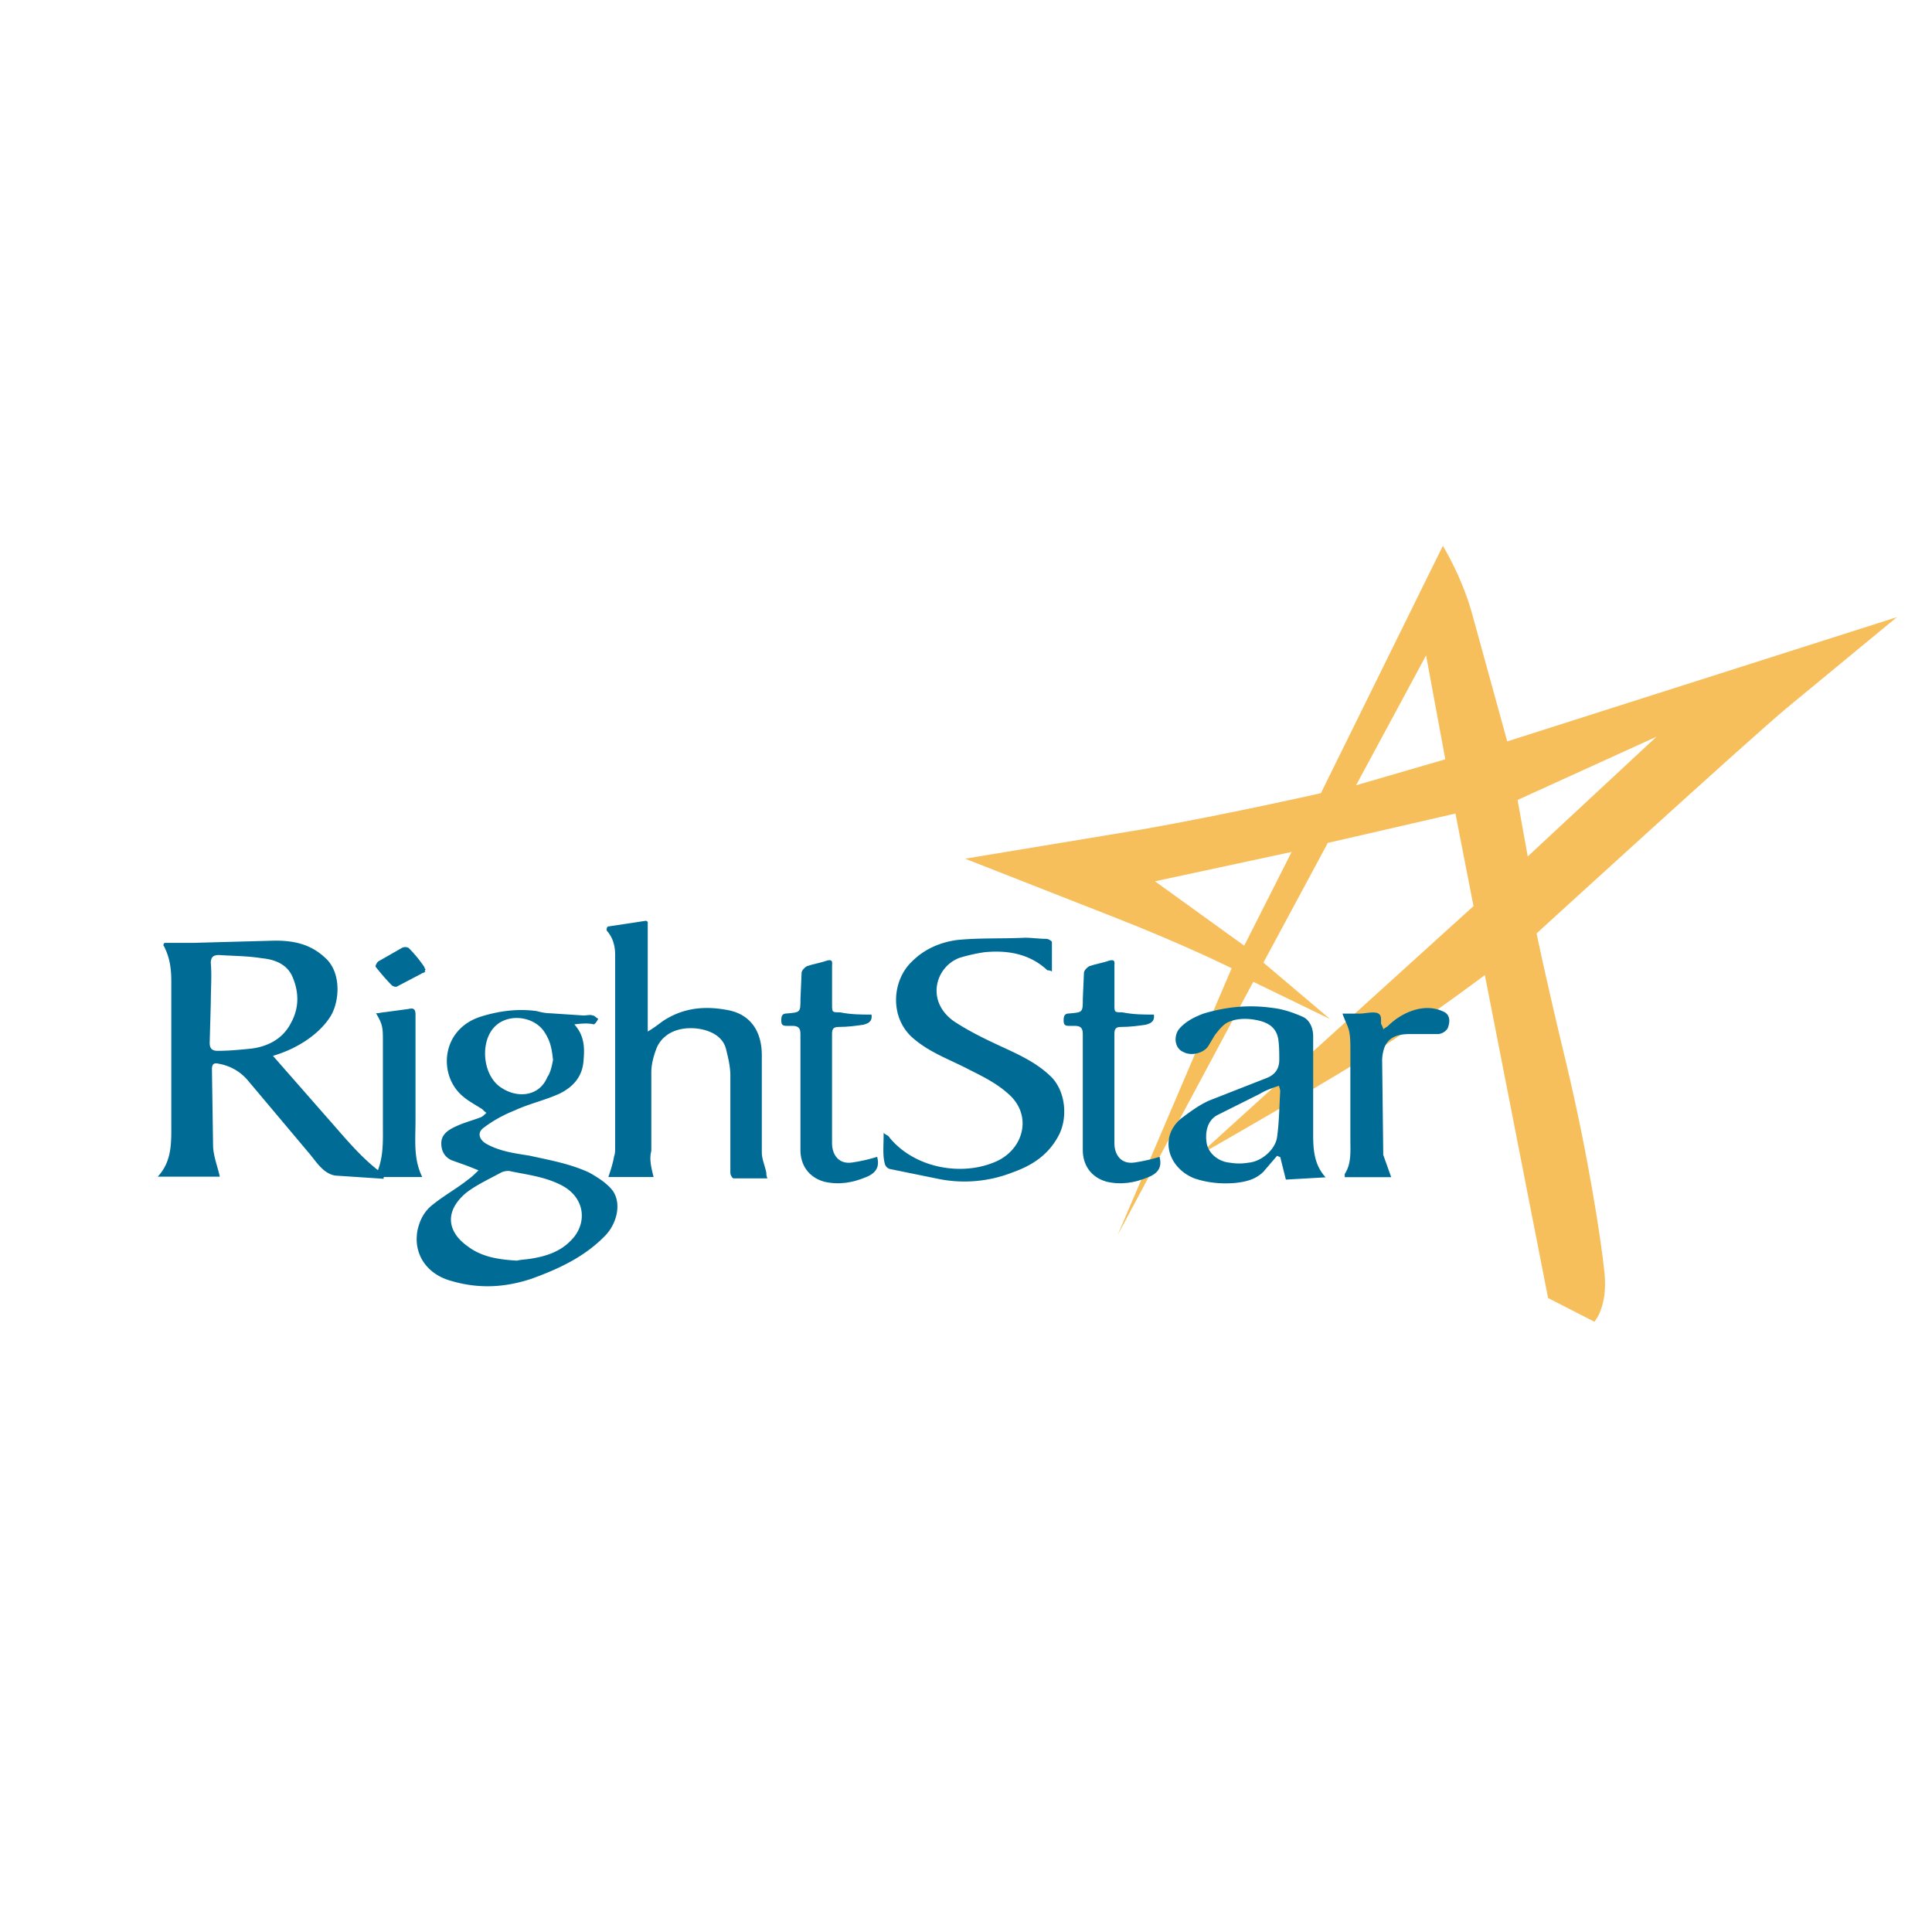 <svg xmlns="http://www.w3.org/2000/svg" xmlns:xlink="http://www.w3.org/1999/xlink" viewBox="0 0 120 60" height="1em" width="1em">
  <path d="M94.89 23.195l7.997-7.436-8.628 3.928zm-5.12-6.033l-1.193-6.454-4.35 8.067zM77.28 28.737l2.946-5.822-8.488 1.824zM76.5 30.14s-2.806-1.403-7.085-3.087l-9.47-3.718 11.014-1.824c5.19-.912 11.084-2.245 11.084-2.245l7.576-15.363s1.263 2.034 1.894 4.5l2.104 7.646 24.202-7.716-6.805 5.612c-2.525 2.104-15.573 14.03-15.573 14.03s.49 2.455 1.824 7.997S99.45 46.975 99.66 49.08s-.63 3.016-.63 3.016l-2.876-1.473-3.928-20.063s-2.385 1.824-5.752 4.07c-3.437 2.245-12.066 7.155-12.066 7.155L91.522 26.28 90.4 20.53l-7.927 1.824-4 7.436 4.14 3.507-4.77-2.315-8.418 15.714z" fill="#f7bf5b"/>
  <g fill="#006c96">
    <path d="M13.094 32.244l-.07 2.525c0 .35.14.5.5.5.7 0 1.403-.07 2.104-.14 1.052-.14 1.964-.63 2.455-1.613.5-.912.5-1.894.07-2.876-.35-.772-1.122-1.052-1.894-1.122-.842-.14-1.754-.14-2.666-.2-.35 0-.5.14-.5.5.07.772 0 1.613 0 2.455m10.733 10.943l-3.016-.2c-.772-.14-1.193-.912-1.684-1.473l-3.718-4.42a3.02 3.02 0 0 0-1.824-1.052c-.28-.07-.42 0-.42.35l.07 4.7c0 .63.28 1.333.42 1.964H9.797c.912-.982.842-2.175.842-3.367v-8.77c0-.7-.07-1.403-.42-2.104 0-.07-.07-.07-.07-.14 0 0 0-.07.07-.14h1.754l5.12-.14c1.122 0 2.175.2 3.087 1.052 1.052.912.912 2.736.35 3.648-.7 1.122-2.104 2.034-3.578 2.455l3.368 3.84c1.122 1.263 2.175 2.596 3.578 3.578-.07.07-.07.14-.07.2M34.35 35.84c-.07-.63-.14-1.122-.5-1.684-.63-1.052-2.315-1.263-3.157-.35-.912.982-.7 3.087.5 3.788.982.63 2.315.5 2.806-.7.2-.28.28-.7.35-1.052M32.104 48.3c.28-.07.63-.07.982-.14.842-.14 1.684-.42 2.315-1.052 1.122-1.052.982-2.736-.56-3.507-.982-.5-2.034-.63-3.087-.842-.2-.07-.5 0-.63.07-.772.42-1.543.772-2.175 1.263-1.333 1.122-1.193 2.385.07 3.297.912.7 1.964.842 3.087.912m3.578-14.66c.63.7.63 1.473.56 2.245-.07.982-.63 1.613-1.473 2.034-.912.42-1.894.63-2.806 1.052-.7.28-1.333.63-1.894 1.052-.42.28-.35.7.07.982.842.5 1.824.63 2.736.772 1.263.28 2.525.5 3.718 1.052.5.28 1.052.63 1.403 1.052.63.772.35 2.034-.35 2.806-1.263 1.333-2.876 2.104-4.63 2.736-1.684.56-3.297.63-4.98.14-1.543-.42-2.385-1.684-2.104-3.157.14-.63.42-1.193.982-1.613.7-.56 1.473-.982 2.175-1.543.2-.14.42-.35.63-.56l-.7-.28-.982-.35c-.42-.2-.63-.56-.63-1.052s.35-.772.772-.982c.56-.28 1.122-.42 1.684-.63.14-.07.2-.14.35-.28-.14-.07-.2-.2-.35-.28-.56-.35-1.122-.63-1.543-1.193-1.052-1.403-.7-3.788 1.543-4.5 1.122-.35 2.245-.5 3.437-.35.28.07.56.14.842.14l2.104.14c.2 0 .42-.07.56 0 .14 0 .2.14.35.2-.07.14-.2.35-.28.35-.28-.07-.63-.07-1.193 0m4.908 9.483h-2.806c.14-.42.28-.842.35-1.263.07-.2.07-.35.07-.56V29.298c0-.56-.14-1.052-.5-1.473-.07-.07 0-.28.07-.28l2.315-.35c.07 0 .07 0 .14.07v6.805c.35-.2.63-.42.912-.63 1.263-.842 2.596-.982 4.07-.7s2.104 1.403 2.104 2.806v6.033c0 .42.2.842.28 1.263 0 .07 0 .2.07.35h-2.104c-.07 0-.2-.2-.2-.35V36.8c0-.56-.14-1.122-.28-1.684-.2-.7-.842-1.052-1.543-1.193-1.052-.2-2.245.07-2.736 1.122-.2.5-.35 1.052-.35 1.543v4.9c-.14.5 0 1.052.14 1.613m14.3-2.73c.14.14.28.14.35.28 1.543 1.894 4.5 2.455 6.664 1.473 1.684-.772 2.245-2.876.7-4.2-.7-.63-1.543-1.052-2.385-1.473-1.193-.63-2.455-1.052-3.507-1.964-1.473-1.263-1.333-3.578-.07-4.77.772-.772 1.754-1.193 2.806-1.333 1.403-.14 2.806-.07 4.2-.14.42 0 .912.07 1.333.07.14 0 .35.14.35.2v1.824c-.14-.07-.2-.07-.28-.07-1.122-1.052-2.525-1.263-3.928-1.122a10.74 10.74 0 0 0-1.543.35c-1.473.56-2.104 2.666-.35 3.928.842.56 1.824 1.052 2.736 1.473 1.193.56 2.385 1.052 3.367 2.034.912.982.982 2.666.35 3.718-.63 1.122-1.613 1.754-2.806 2.175a8.18 8.18 0 0 1-4.49.421l-3.087-.63a.44.44 0 0 1-.35-.35c-.14-.5-.07-1.122-.07-1.894m24.57-2.936c-.42.14-.842.28-1.193.5l-2.666 1.333c-.63.35-.772 1.122-.63 1.824.14.56.7 1.052 1.403 1.122.42.07.772.07 1.193 0 .772-.07 1.613-.772 1.754-1.543.14-.982.14-1.964.2-2.876 0-.14-.07-.28-.07-.35m2.876 5.682l-2.455.14-.35-1.403c-.07 0-.14-.07-.2-.07l-.842.982c-.5.5-1.122.63-1.754.7-.842.07-1.684 0-2.525-.28-1.613-.63-2.245-2.525-.842-3.718.56-.42 1.122-.842 1.754-1.122l3.578-1.403c.5-.2.772-.56.772-1.122 0-.42 0-.912-.07-1.333-.14-.7-.63-.982-1.263-1.122s-1.333-.14-1.894.14c-.28.14-.56.5-.772.772l-.42.7c-.28.42-1.052.63-1.543.35-.5-.2-.63-.912-.28-1.403.42-.5.982-.772 1.543-.982 1.403-.42 2.806-.56 4.28-.35.63.07 1.263.28 1.894.56.42.2.63.7.63 1.193v6.103c0 .982.07 1.894.772 2.666"/>
    <use xlink:href="#B"/>
    <use xlink:href="#B" x="17.538"/>
    <path d="M86.4 43.117h-2.876v-.2c.42-.63.35-1.403.35-2.104V35.2c0-.35 0-.772-.07-1.122s-.28-.7-.42-1.122h1.052c.28 0 .56-.07.842-.07s.5.07.5.42v.28c.07.14.14.28.14.35.07-.07.2-.14.28-.2.842-.842 2.245-1.473 3.437-.912.35.14.5.5.28 1.052a.79.79 0 0 1-.56.35H87.6c-.7 0-1.333.14-1.613.842a2.52 2.52 0 0 0-.14.772l.07 5.893.5 1.403m-63.062-10.2c.2 0 .42-.07.56-.07l1.473-.2c.28-.07.42 0 .42.35V39.6c0 1.193-.14 2.385.42 3.507h-2.946c.56-1.052.5-2.175.5-3.227V34.7c0-.842 0-1.052-.42-1.754m3.07-2.596c-.07.07-.2.07-.28.14l-1.473.772c-.07.07-.28 0-.35-.07-.35-.35-.7-.772-.982-1.122-.07-.07.07-.28.14-.35l1.473-.842a.45.45 0 0 1 .421 0 8.17 8.17 0 0 1 .982 1.193s0 .07.07.14c-.07.14-.07.14 0 .14"/>
  </g>
  <defs>
    <path id="B" d="M54.132 33.016c.07.49-.28.56-.49.63-.49.07-.982.14-1.543.14-.28 0-.42.07-.42.42v6.805c0 .63.35 1.333 1.263 1.193.49-.07 1.052-.2 1.543-.35.14.56 0 .982-.7 1.263-.842.35-1.684.49-2.596.28-.982-.28-1.473-1.052-1.473-1.964v-7.225c0-.35-.14-.49-.49-.49h-.35c-.28 0-.35-.07-.35-.35s.07-.42.35-.42c.842-.07.842-.07.842-.912l.07-1.613c0-.14.2-.35.35-.42.42-.14.842-.2 1.263-.35.35-.07.28.14.28.35v2.385c0 .49 0 .49.49.49.7.14 1.333.14 1.964.14"/>
  </defs>
</svg>
